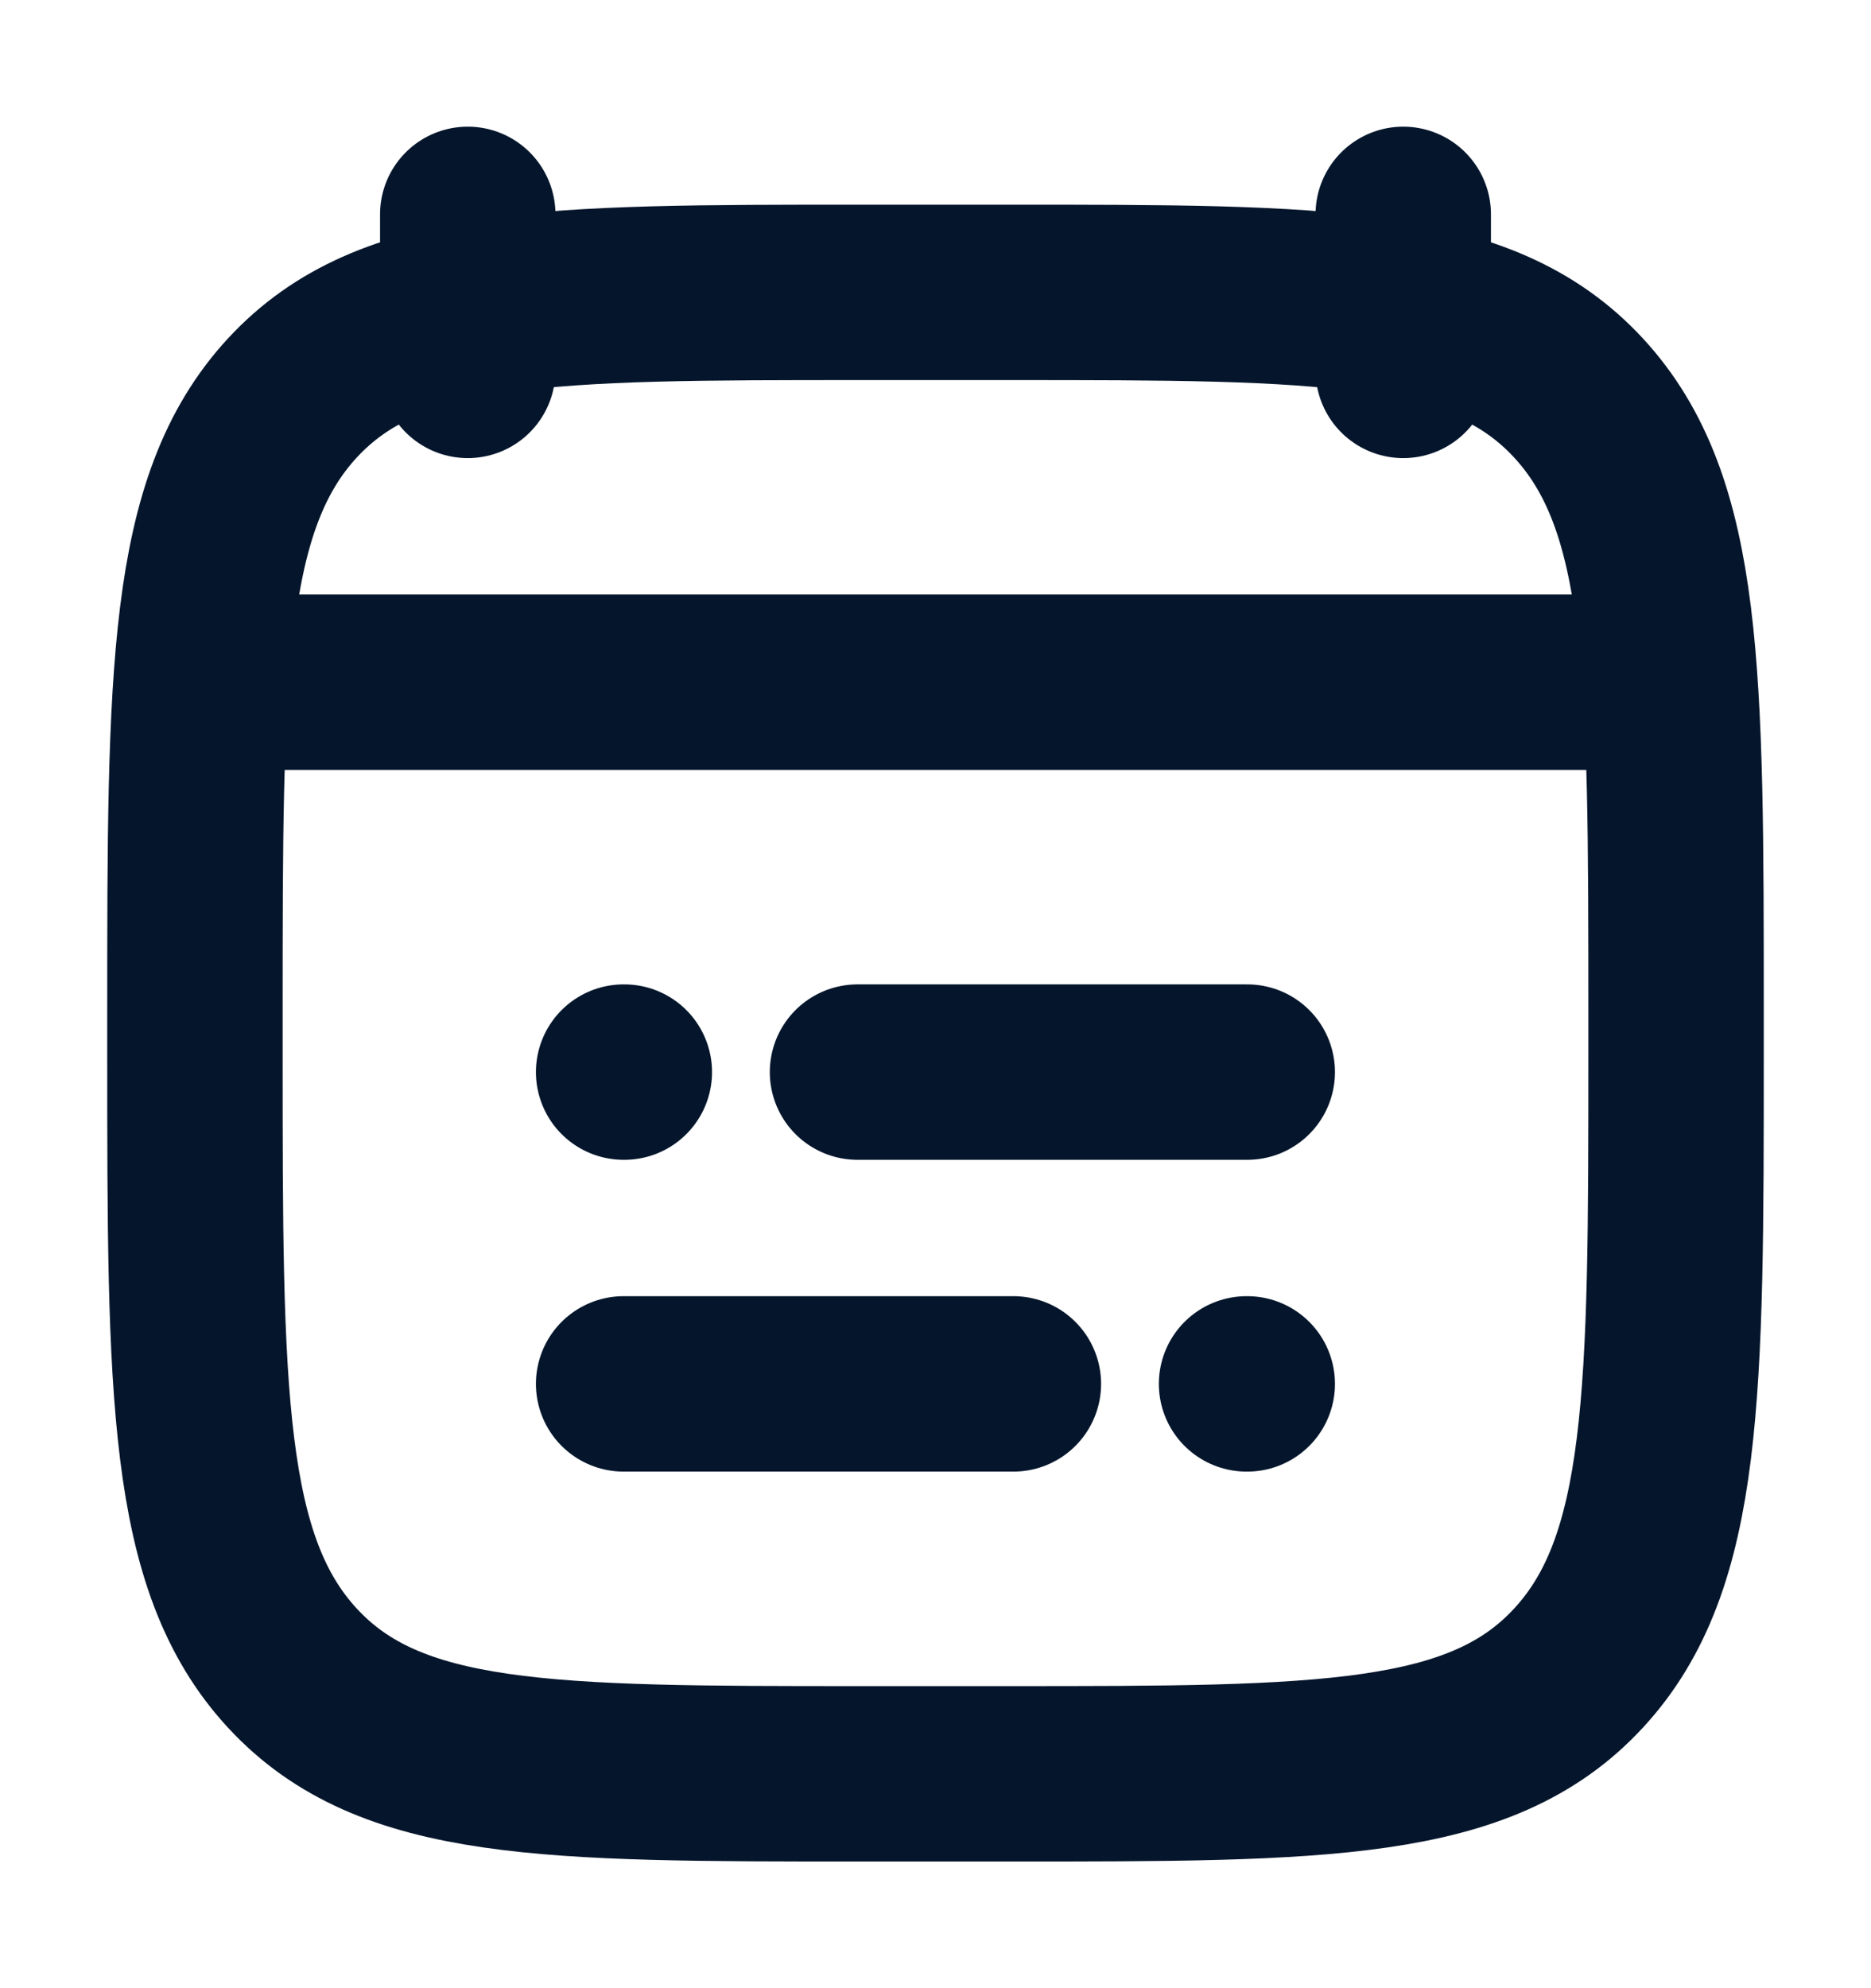 <svg width="16" height="17" viewBox="0 0 16 17" fill="none" xmlns="http://www.w3.org/2000/svg">
<path d="M7.333 9.167H10.666M5.333 9.167H5.339M8.666 11.833H5.333M10.666 11.833H10.66" stroke="#05162C" stroke-width="1.5" stroke-linecap="round" stroke-linejoin="round"/>
<path d="M12 1.833V3.167M4 1.833V3.167" stroke="#05162C" stroke-width="1.5" stroke-linecap="round" stroke-linejoin="round"/>
<path d="M1.667 8.662C1.667 5.757 1.667 4.305 2.501 3.402C3.336 2.5 4.679 2.5 7.367 2.5H8.633C11.32 2.5 12.664 2.5 13.498 3.402C14.333 4.305 14.333 5.757 14.333 8.662V9.005C14.333 11.909 14.333 13.362 13.498 14.264C12.664 15.167 11.32 15.167 8.633 15.167H7.367C4.679 15.167 3.336 15.167 2.501 14.264C1.667 13.362 1.667 11.909 1.667 9.005V8.662Z" stroke="#05162C" stroke-width="1.5" stroke-linecap="round" stroke-linejoin="round"/>
<path d="M2 5.833H14" stroke="#05162C" stroke-width="1.5" stroke-linecap="round" stroke-linejoin="round"/>
</svg>
